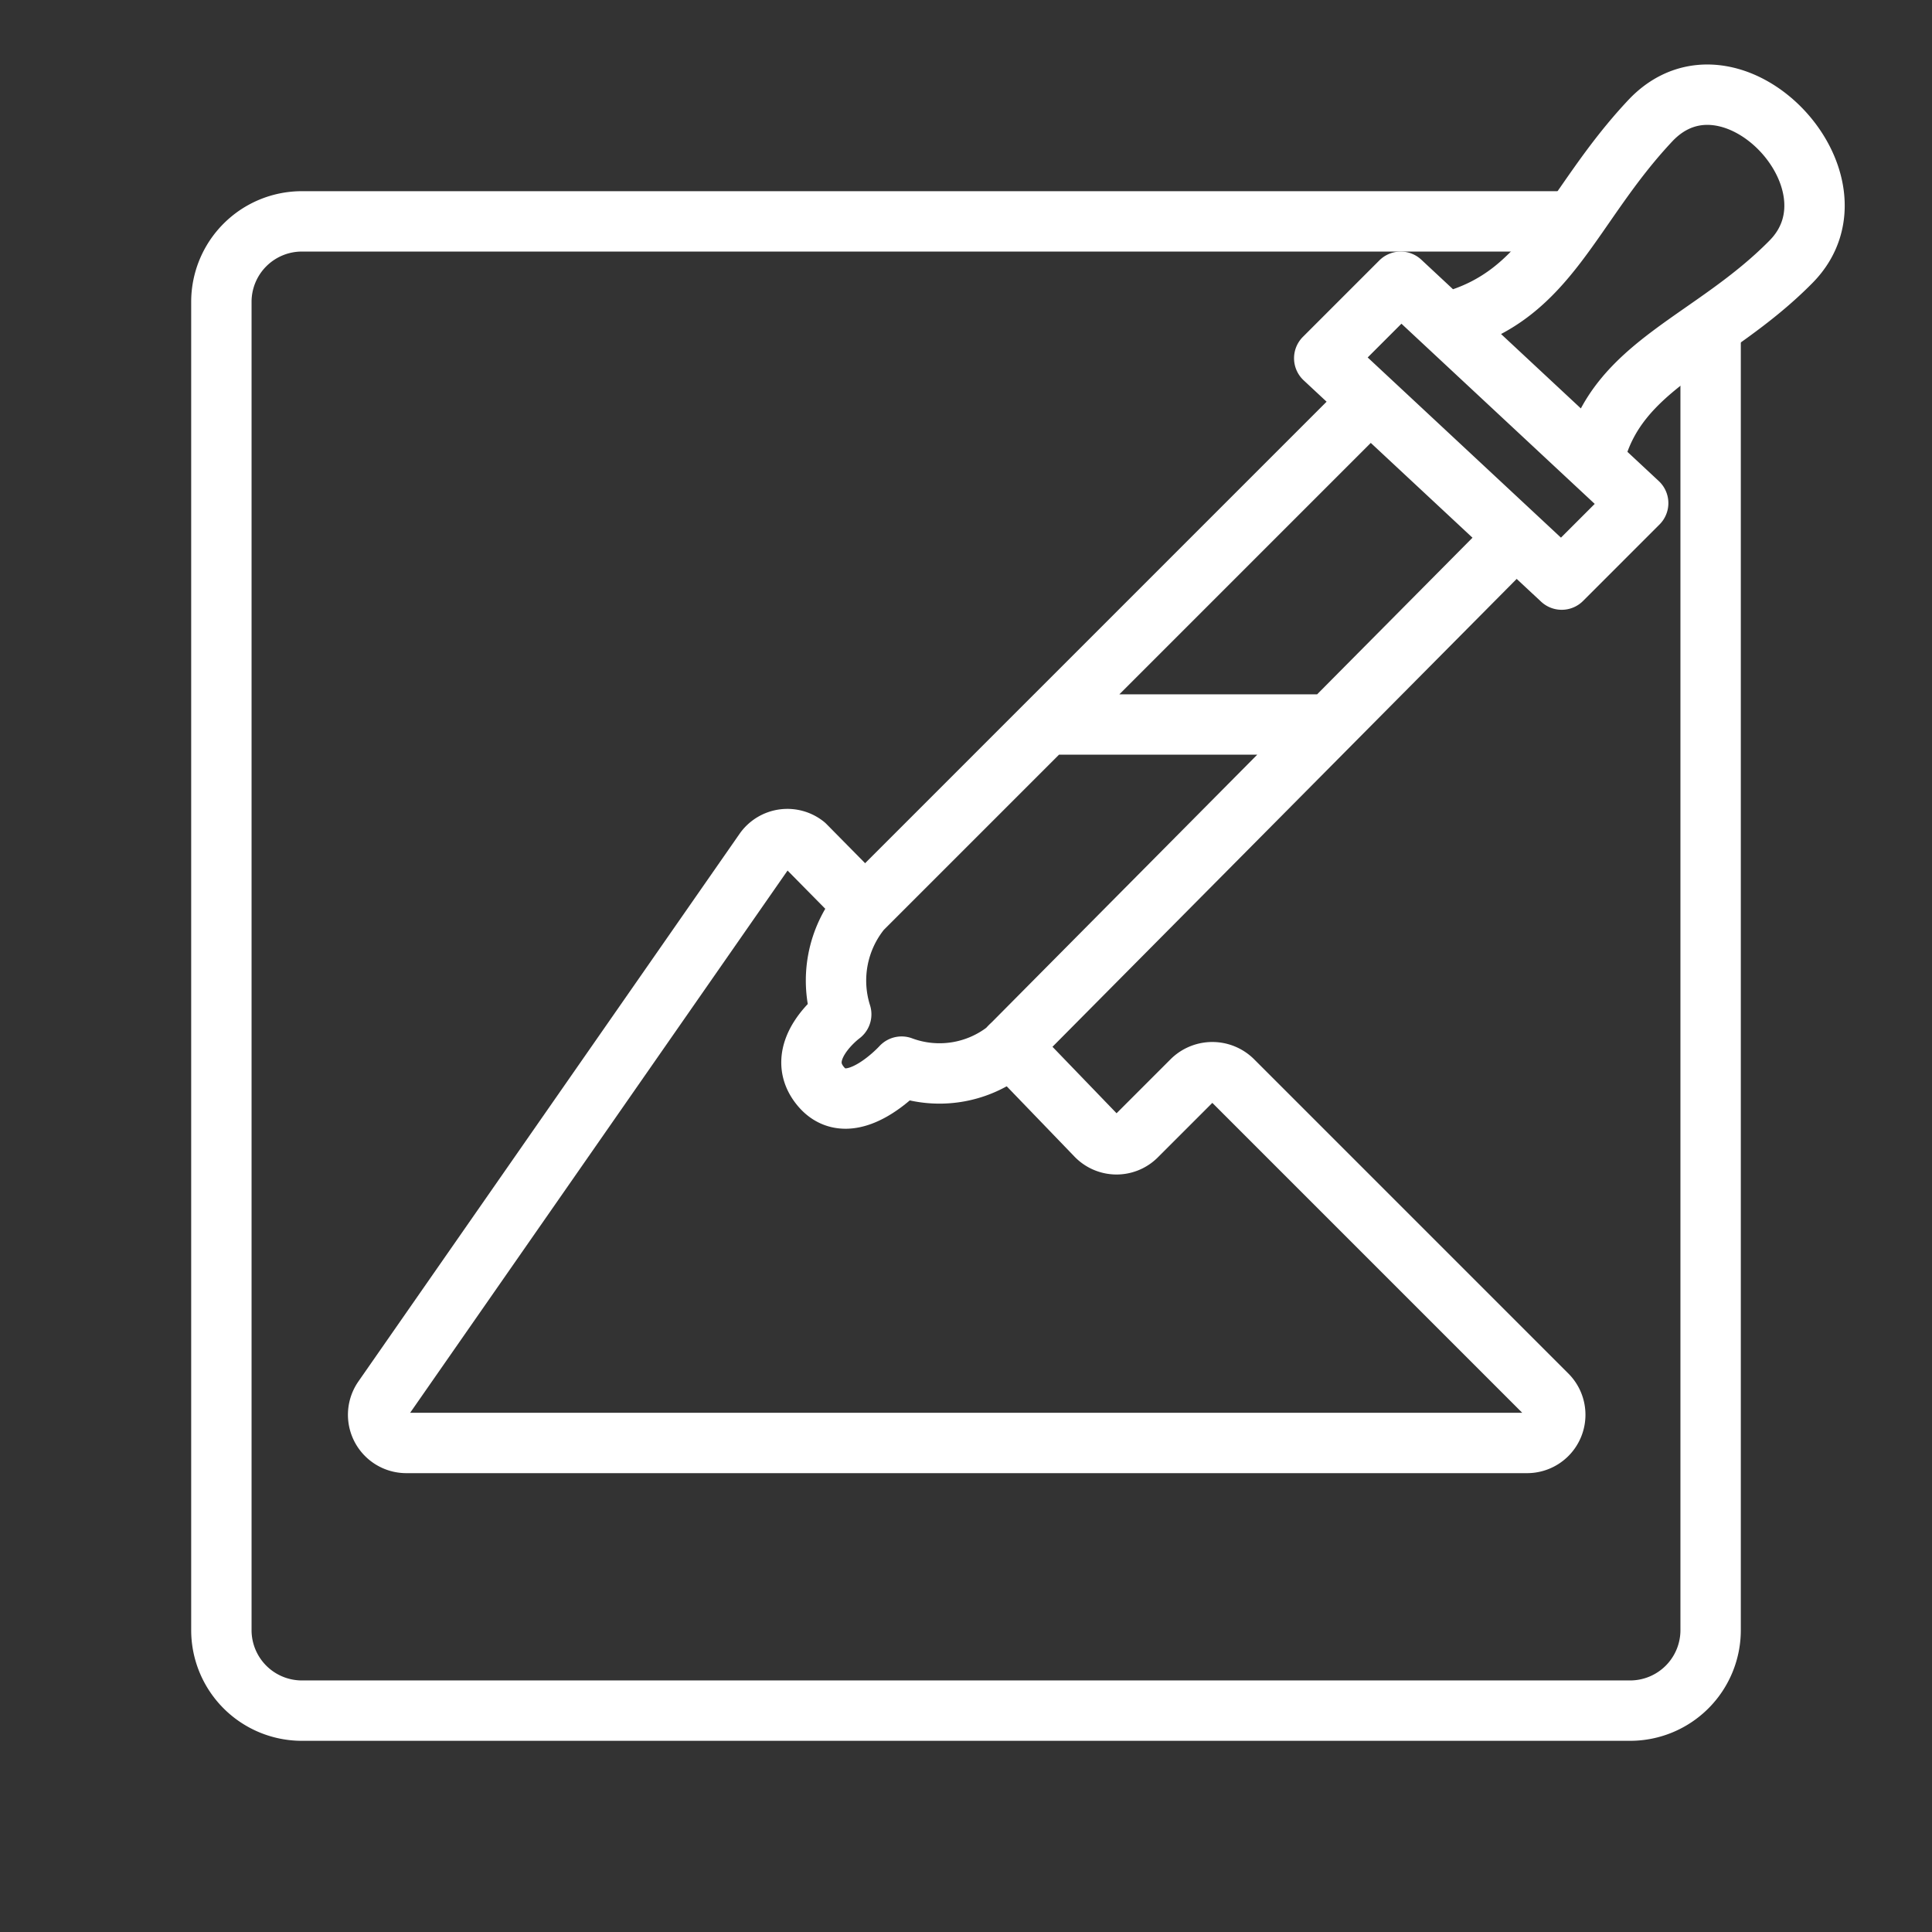 <ns0:svg xmlns:ns0="http://www.w3.org/2000/svg" viewBox="0 0 48 48" style="stroke-width:1.5px"><ns0:rect x="0" y="0" width="48" height="48" fill="#333333" stroke="none"/><ns0:defs style="stroke-width:1.5px"><ns0:style style="stroke-width:1.5px">.a{fill:none;stroke:#fff;stroke-linecap:round;stroke-linejoin:round;}</ns0:style></ns0:defs><ns0:path class="a" d="M39,5.5H7.5a2,2,0,0,0-2,2v33a2,2,0,0,0,2,2h33a2,2,0,0,0,2-2V8.2" style="stroke-width:1.5px" /><ns0:path class="a" d="M36,8c2.5-.66,3-2.87,5-5s5.46,1.51,3.5,3.5-4.35,2.55-4.9,4.9m-2,2L25,26.1a2.7,2.7,0,0,1-2.6.4s-1.25,1.38-2,.5.5-1.8.5-1.8a2.78,2.78,0,0,1,.5-2.6L34,10m-1,8H26m12.8-3.6,1.9-1.9L34.8,7,32.9,8.9Z" style="stroke-width:1.5px" /><ns0:path class="a" d="M25.1,26l2.14,2.22a.7.7,0,0,0,1,0l1.38-1.38a.72.72,0,0,1,1,0l7.81,7.81a.7.7,0,0,1-.5,1.2H10.1a.7.7,0,0,1-.58-1.1L19,21.13A.7.7,0,0,1,20,21l1.48,1.5" style="stroke-width:1.5px" /></ns0:svg>